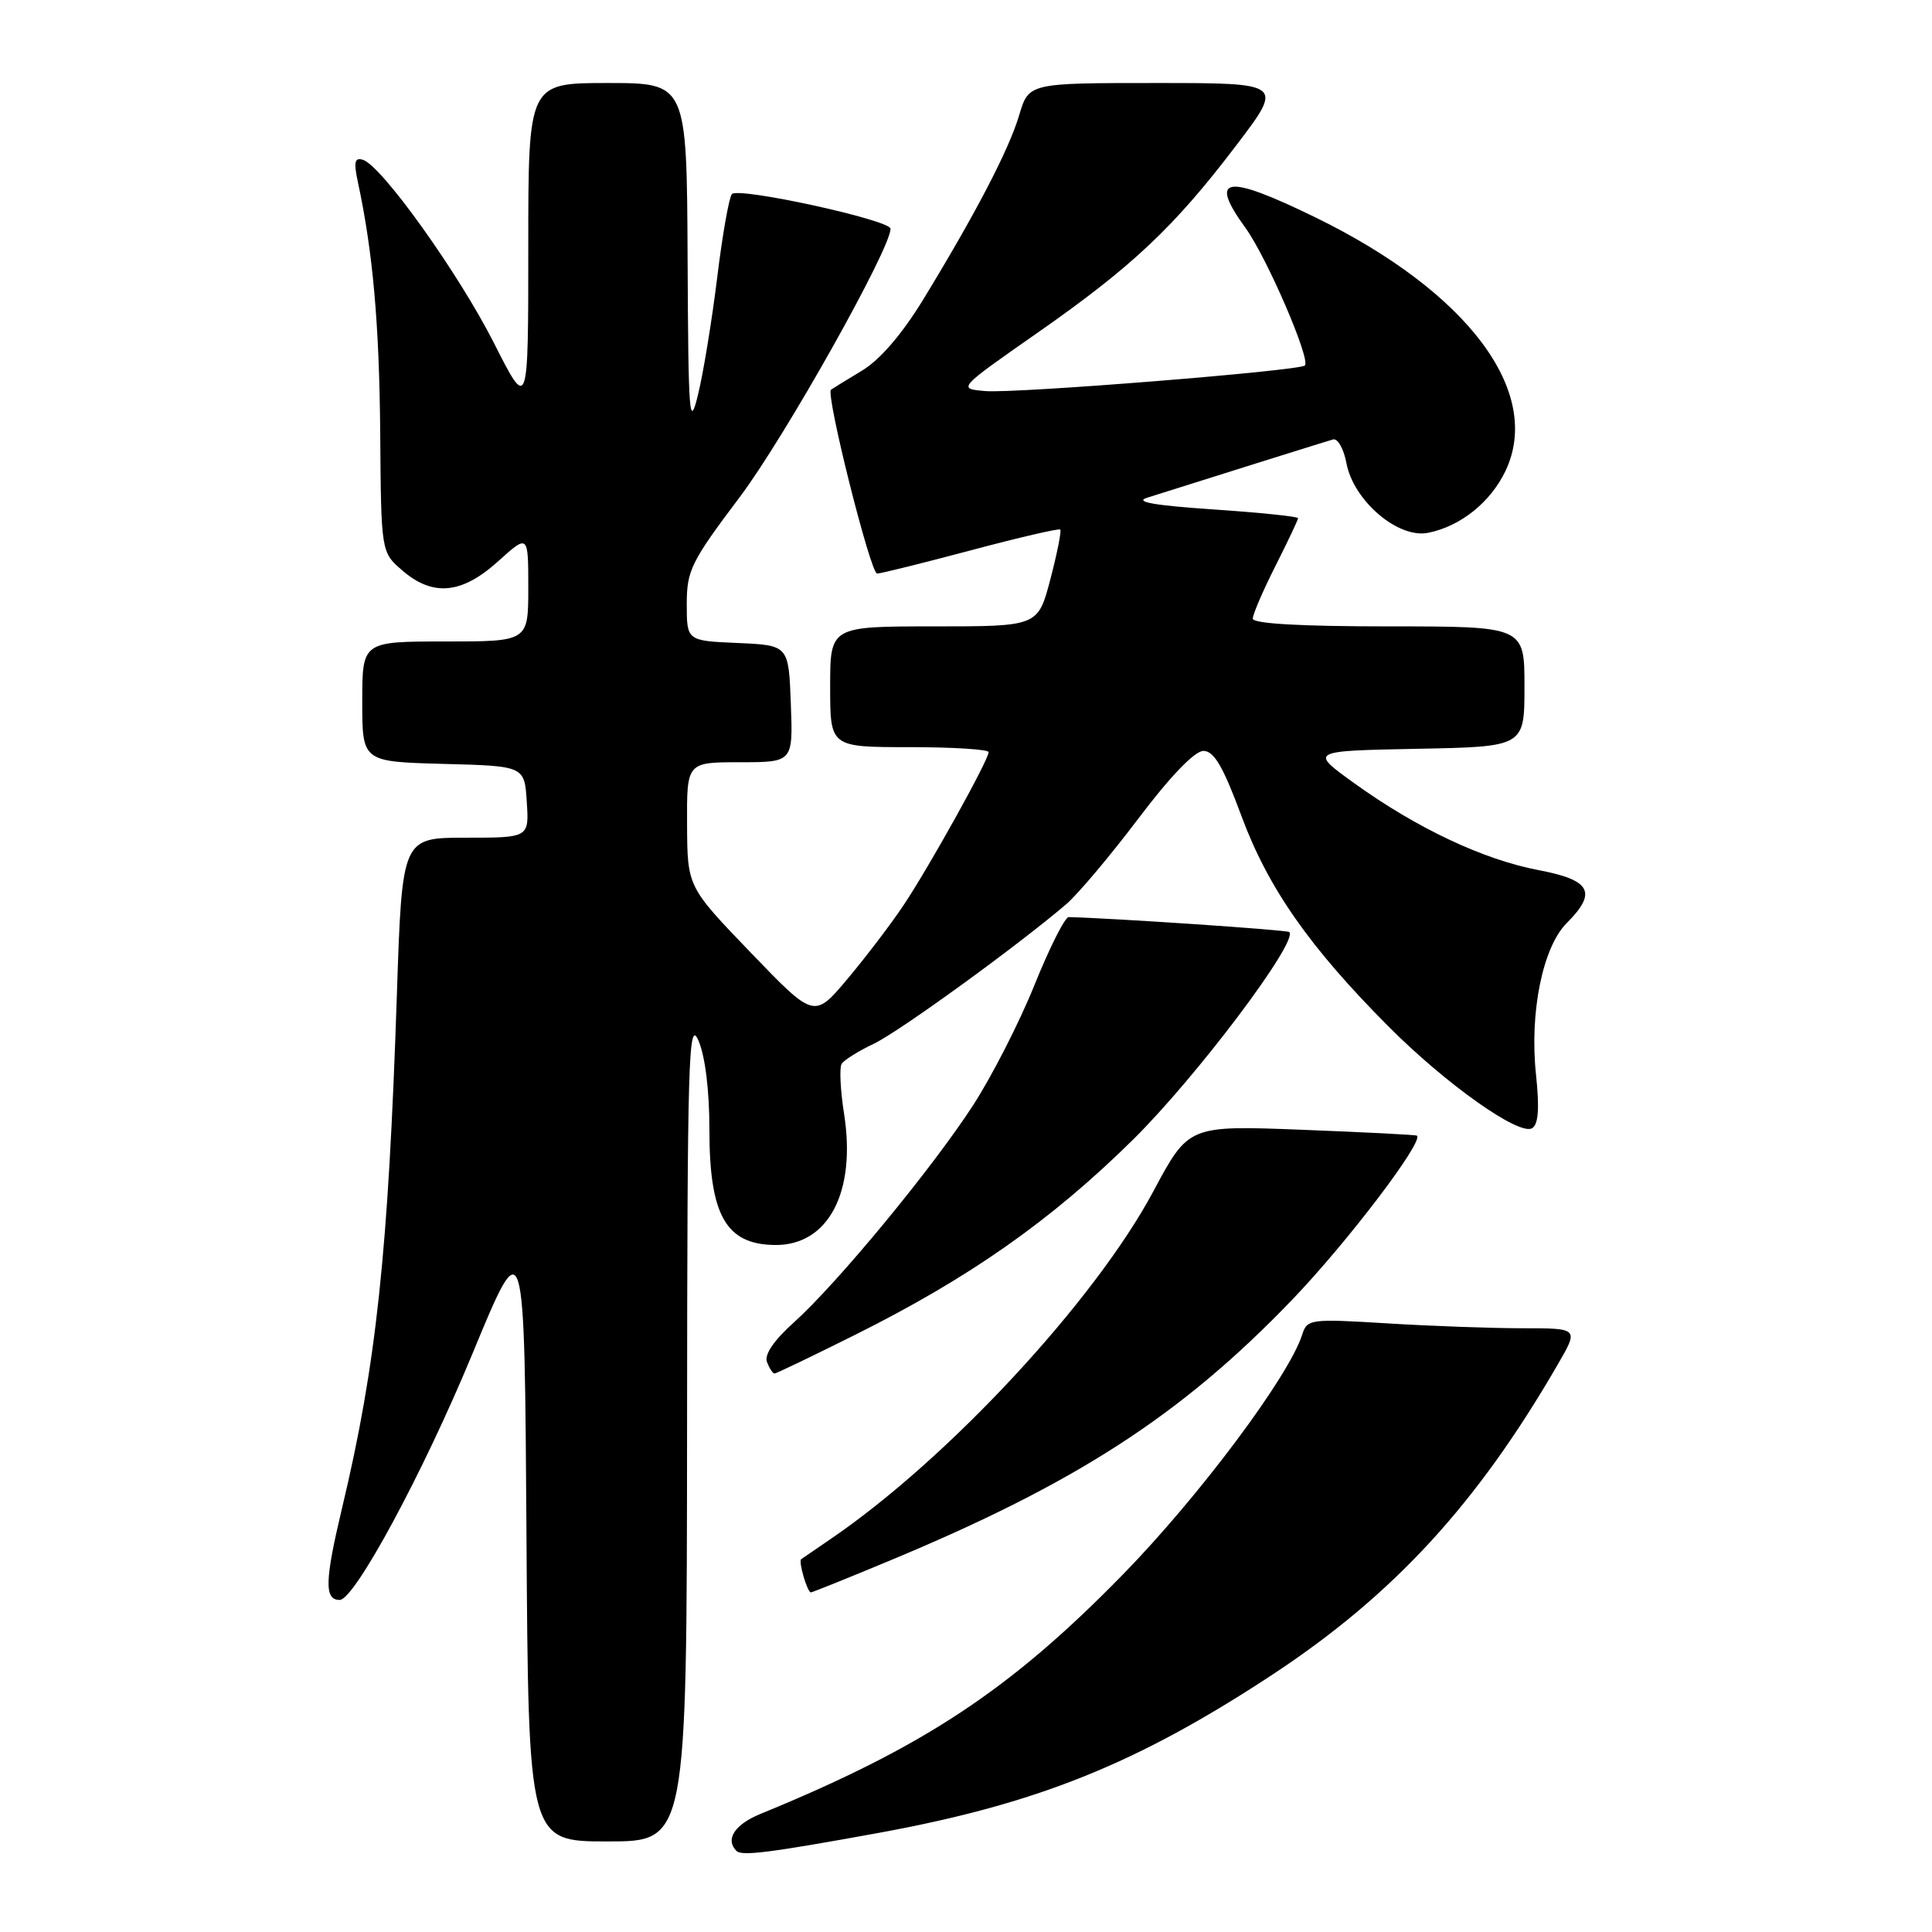 <?xml version="1.0" encoding="UTF-8" standalone="no"?>
<!DOCTYPE svg PUBLIC "-//W3C//DTD SVG 1.1//EN" "http://www.w3.org/Graphics/SVG/1.1/DTD/svg11.dtd" >
<svg xmlns="http://www.w3.org/2000/svg" xmlns:xlink="http://www.w3.org/1999/xlink" version="1.1" viewBox="0 0 256 256">
 <g >
 <path fill="currentColor"
d=" M 116.36 242.88 C 137.40 239.04 150.65 233.72 168.66 221.86 C 184.67 211.30 195.72 199.29 206.44 180.75 C 209.19 176.00 209.19 176.00 201.75 176.00 C 197.66 176.00 189.57 175.71 183.77 175.35 C 173.61 174.73 173.20 174.79 172.55 176.84 C 170.80 182.36 158.89 198.29 148.78 208.64 C 133.82 223.95 122.38 231.50 100.75 240.36 C 97.34 241.76 96.06 243.73 97.59 245.26 C 98.30 245.96 101.98 245.50 116.36 242.88 Z  M 91.04 189.25 C 91.07 140.34 91.23 134.86 92.54 137.86 C 93.44 139.94 94.00 144.47 94.00 149.68 C 94.00 161.05 96.19 164.90 102.69 164.97 C 109.76 165.04 113.48 157.96 111.84 147.56 C 111.35 144.44 111.21 141.47 111.52 140.97 C 111.83 140.47 113.74 139.27 115.77 138.31 C 119.13 136.71 134.56 125.53 141.25 119.84 C 142.77 118.55 147.07 113.45 150.81 108.50 C 155.06 102.87 158.30 99.50 159.46 99.50 C 160.86 99.50 162.07 101.56 164.50 108.13 C 168.03 117.66 173.52 125.51 184.00 136.03 C 191.62 143.68 201.32 150.54 203.02 149.49 C 203.85 148.97 204.00 146.87 203.53 142.40 C 202.65 134.20 204.41 125.50 207.60 122.31 C 211.68 118.23 210.81 116.61 203.84 115.29 C 196.56 113.90 187.78 109.77 179.49 103.81 C 173.50 99.50 173.50 99.50 187.75 99.22 C 202.00 98.95 202.00 98.95 202.00 90.97 C 202.00 83.00 202.00 83.00 184.00 83.00 C 172.33 83.00 166.00 82.64 166.00 81.97 C 166.00 81.41 167.35 78.27 169.00 75.00 C 170.65 71.73 172.00 68.88 172.00 68.66 C 172.00 68.44 166.94 67.92 160.75 67.50 C 152.91 66.97 150.26 66.50 152.00 65.95 C 160.78 63.17 175.68 58.50 176.63 58.23 C 177.25 58.05 178.05 59.46 178.41 61.37 C 179.34 66.35 185.26 71.40 189.23 70.60 C 193.52 69.75 197.51 66.55 199.49 62.39 C 204.45 51.94 194.51 38.68 174.33 28.82 C 162.40 23.00 160.06 23.34 165.04 30.21 C 167.86 34.11 173.70 47.63 172.90 48.43 C 172.19 49.14 134.50 52.16 130.57 51.82 C 126.88 51.50 126.88 51.50 137.34 44.19 C 150.01 35.35 155.59 30.09 163.82 19.25 C 170.09 11.00 170.09 11.00 153.20 11.00 C 136.32 11.00 136.32 11.00 135.05 15.25 C 133.69 19.84 129.29 28.28 122.33 39.69 C 119.51 44.30 116.60 47.68 114.22 49.11 C 112.17 50.34 110.33 51.48 110.11 51.64 C 109.38 52.21 115.34 76.00 116.22 76.00 C 116.70 76.00 122.29 74.61 128.64 72.92 C 134.98 71.23 140.32 69.99 140.49 70.17 C 140.67 70.35 140.08 73.31 139.18 76.75 C 137.54 83.00 137.54 83.00 123.77 83.00 C 110.00 83.00 110.00 83.00 110.00 91.00 C 110.00 99.00 110.00 99.00 120.50 99.00 C 126.28 99.00 131.00 99.30 131.00 99.66 C 131.00 100.70 123.06 114.98 119.69 120.00 C 118.04 122.47 114.70 126.85 112.28 129.73 C 107.88 134.96 107.88 134.96 99.48 126.23 C 91.08 117.50 91.08 117.50 91.04 109.25 C 91.00 101.00 91.00 101.00 98.04 101.00 C 105.08 101.00 105.08 101.00 104.79 93.25 C 104.50 85.50 104.50 85.50 97.75 85.20 C 91.00 84.91 91.00 84.91 91.00 80.04 C 91.00 75.57 91.57 74.43 98.04 65.84 C 103.97 57.96 118.00 32.99 118.00 30.31 C 118.00 29.16 97.83 24.75 96.98 25.72 C 96.60 26.15 95.72 31.14 95.03 36.80 C 94.33 42.47 93.19 49.45 92.49 52.30 C 91.34 57.00 91.21 55.24 91.11 34.25 C 91.00 11.00 91.00 11.00 80.50 11.00 C 70.00 11.00 70.00 11.00 70.00 32.72 C 70.00 54.44 70.00 54.44 65.46 45.47 C 60.81 36.27 50.60 21.98 48.10 21.18 C 46.99 20.83 46.85 21.45 47.42 24.12 C 49.41 33.37 50.26 42.93 50.38 57.34 C 50.50 73.17 50.50 73.17 53.31 75.59 C 57.37 79.09 61.19 78.72 66.00 74.38 C 70.00 70.77 70.00 70.77 70.00 77.88 C 70.00 85.00 70.00 85.00 59.00 85.00 C 48.00 85.00 48.00 85.00 48.00 92.97 C 48.00 100.93 48.00 100.93 58.75 101.22 C 69.50 101.50 69.50 101.50 69.80 106.25 C 70.11 111.00 70.11 111.00 61.70 111.00 C 53.28 111.00 53.28 111.00 52.59 131.75 C 51.45 165.94 49.88 180.73 45.34 199.76 C 43.02 209.48 42.96 212.00 45.01 212.00 C 46.98 212.00 56.08 195.14 62.59 179.40 C 69.50 162.68 69.50 162.68 69.76 203.34 C 70.02 244.00 70.02 244.00 80.51 244.00 C 91.00 244.00 91.00 244.00 91.04 189.25 Z  M 117.63 206.90 C 142.60 196.54 156.57 187.49 171.25 172.19 C 178.52 164.62 188.70 151.22 187.75 150.48 C 187.61 150.37 180.75 150.02 172.50 149.70 C 157.50 149.12 157.50 149.12 152.85 157.81 C 145.07 172.38 125.57 193.38 110.00 203.97 C 108.08 205.28 106.35 206.46 106.16 206.60 C 105.77 206.89 106.97 211.00 107.45 211.00 C 107.63 211.00 112.21 209.16 117.63 206.90 Z  M 113.27 176.89 C 128.45 169.32 139.26 161.73 150.09 151.05 C 158.49 142.77 172.07 124.74 170.84 123.50 C 170.56 123.22 147.42 121.66 141.61 121.52 C 141.11 121.51 139.08 125.55 137.08 130.50 C 135.09 135.45 131.41 142.65 128.91 146.50 C 123.44 154.92 110.93 170.07 105.19 175.23 C 102.53 177.62 101.25 179.50 101.63 180.48 C 101.95 181.31 102.40 182.00 102.63 182.00 C 102.85 182.00 107.64 179.70 113.27 176.89 Z "/>
</g>
</svg>